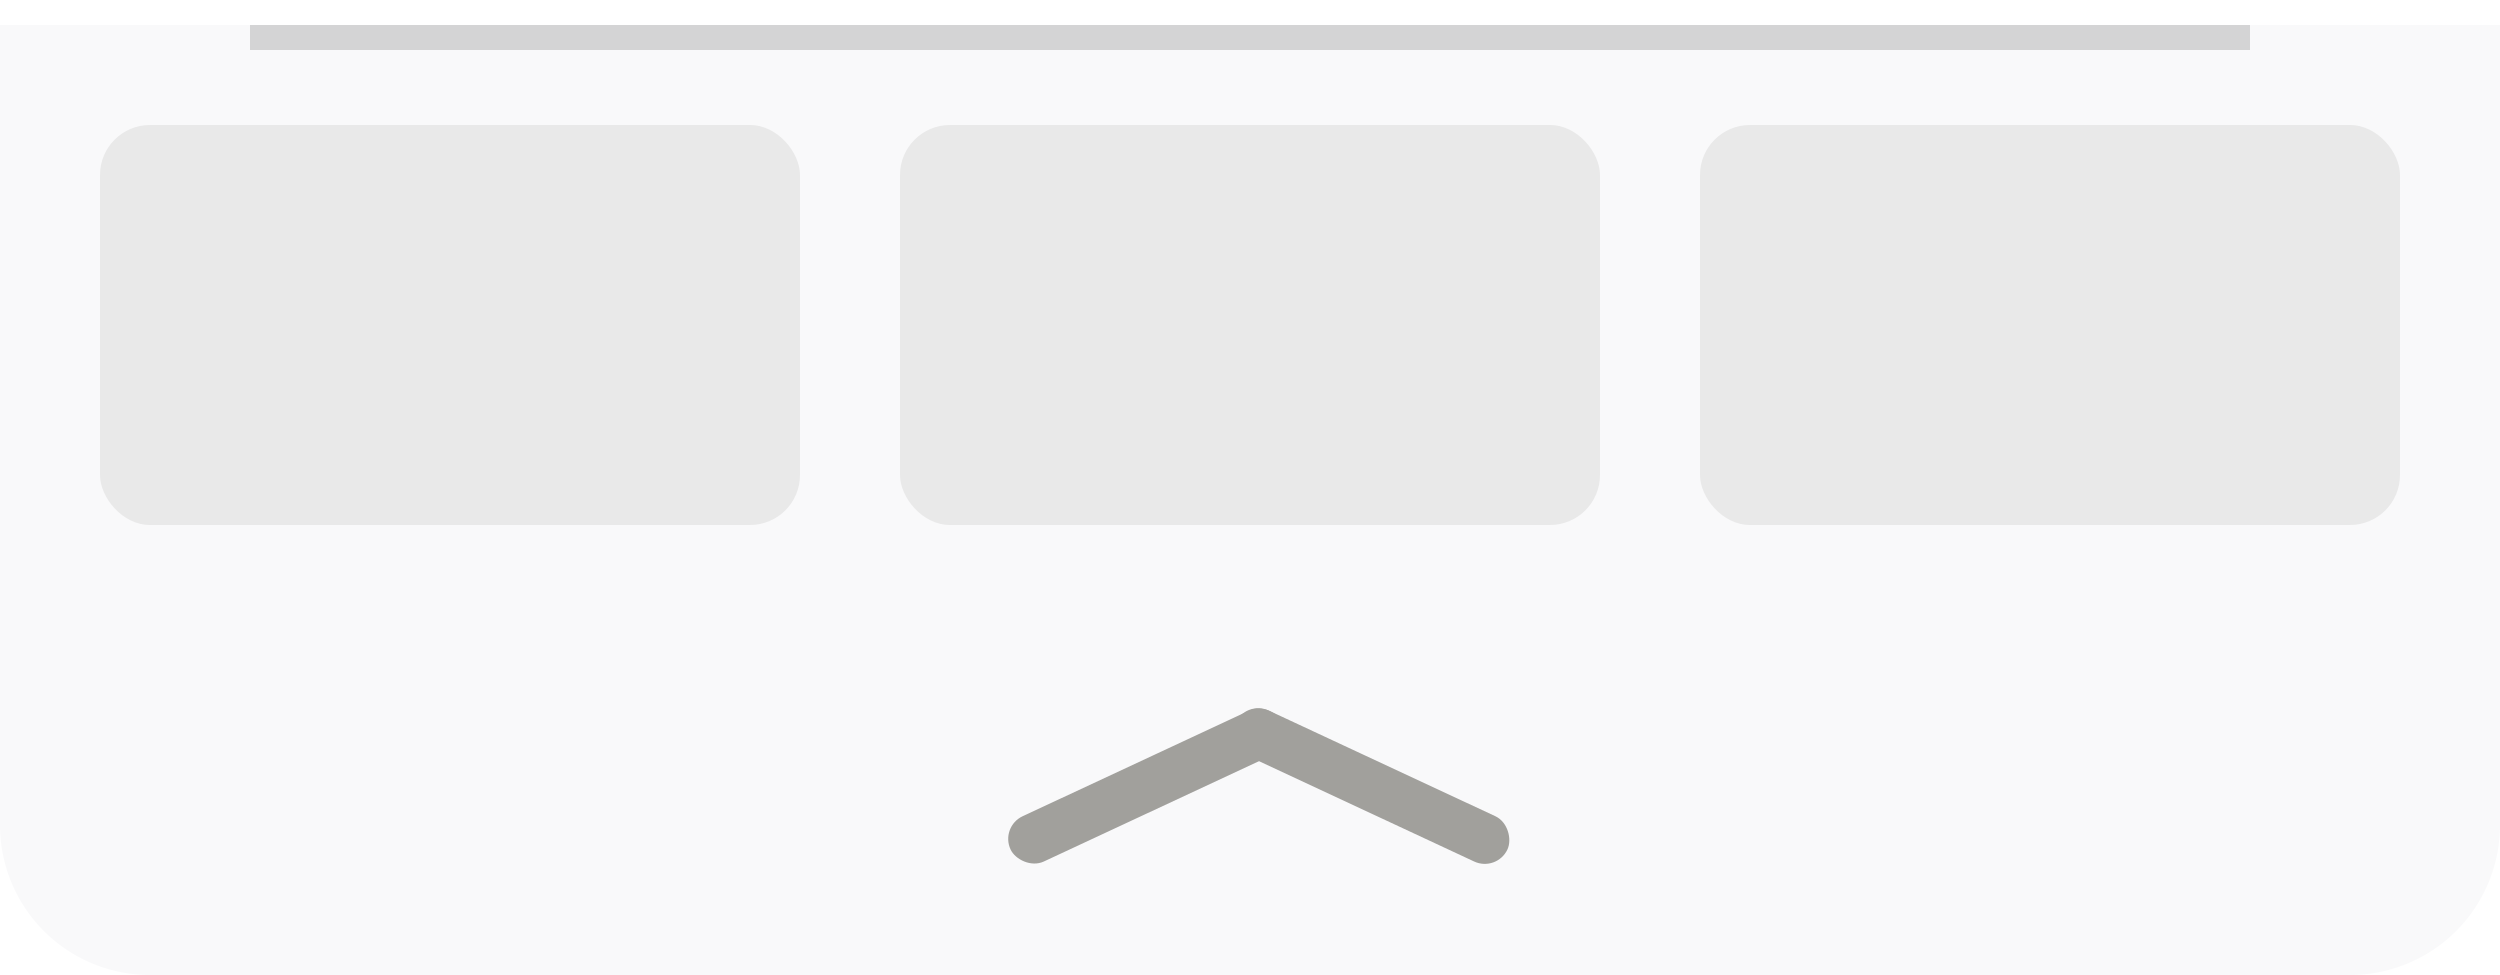 <svg xmlns="http://www.w3.org/2000/svg" width="100" height="39" viewBox="0 0 100 39">
    <defs>
        <filter id="a" width="105%" height="113.2%" x="-2.5%" y="-6.6%" filterUnits="objectBoundingBox">
            <feOffset dy="1" in="SourceAlpha" result="shadowOffsetOuter1"/>
            <feColorMatrix in="shadowOffsetOuter1" result="shadowMatrixOuter1" values="0 0 0 0 0 0 0 0 0 0 0 0 0 0 0 0 0 0 0.35 0"/>
            <feMerge>
                <feMergeNode in="shadowMatrixOuter1"/>
                <feMergeNode in="SourceGraphic"/>
            </feMerge>
        </filter>
    </defs>
    <g fill="none" fill-rule="evenodd" filter="url(#a)">
        <path fill="#F9F9FA" d="M0 0h100v32a6 6 0 0 1-6 6H6a6 6 0 0 1-6-6V0z"/>
        <rect width="28" height="16" x="4" y="4" fill="#E9E9E9" rx="2"/>
        <rect width="28" height="16" x="36" y="4" fill="#E9E9E9" rx="2"/>
        <rect width="28" height="16" x="68" y="4" fill="#E9E9E9" rx="2"/>
        <path fill="#000" fill-opacity=".15" d="M10 0h80v1H10z"/>
        <g fill="#A1A09C" transform="translate(40 27)">
            <rect width="12" height="2" x="-.14" y="2.442" rx="1" transform="rotate(-25 5.86 3.442)"/>
            <rect width="12" height="2" x="8.86" y="2.442" rx="1" transform="rotate(25 14.86 3.442)"/>
        </g>
    </g>
</svg>
